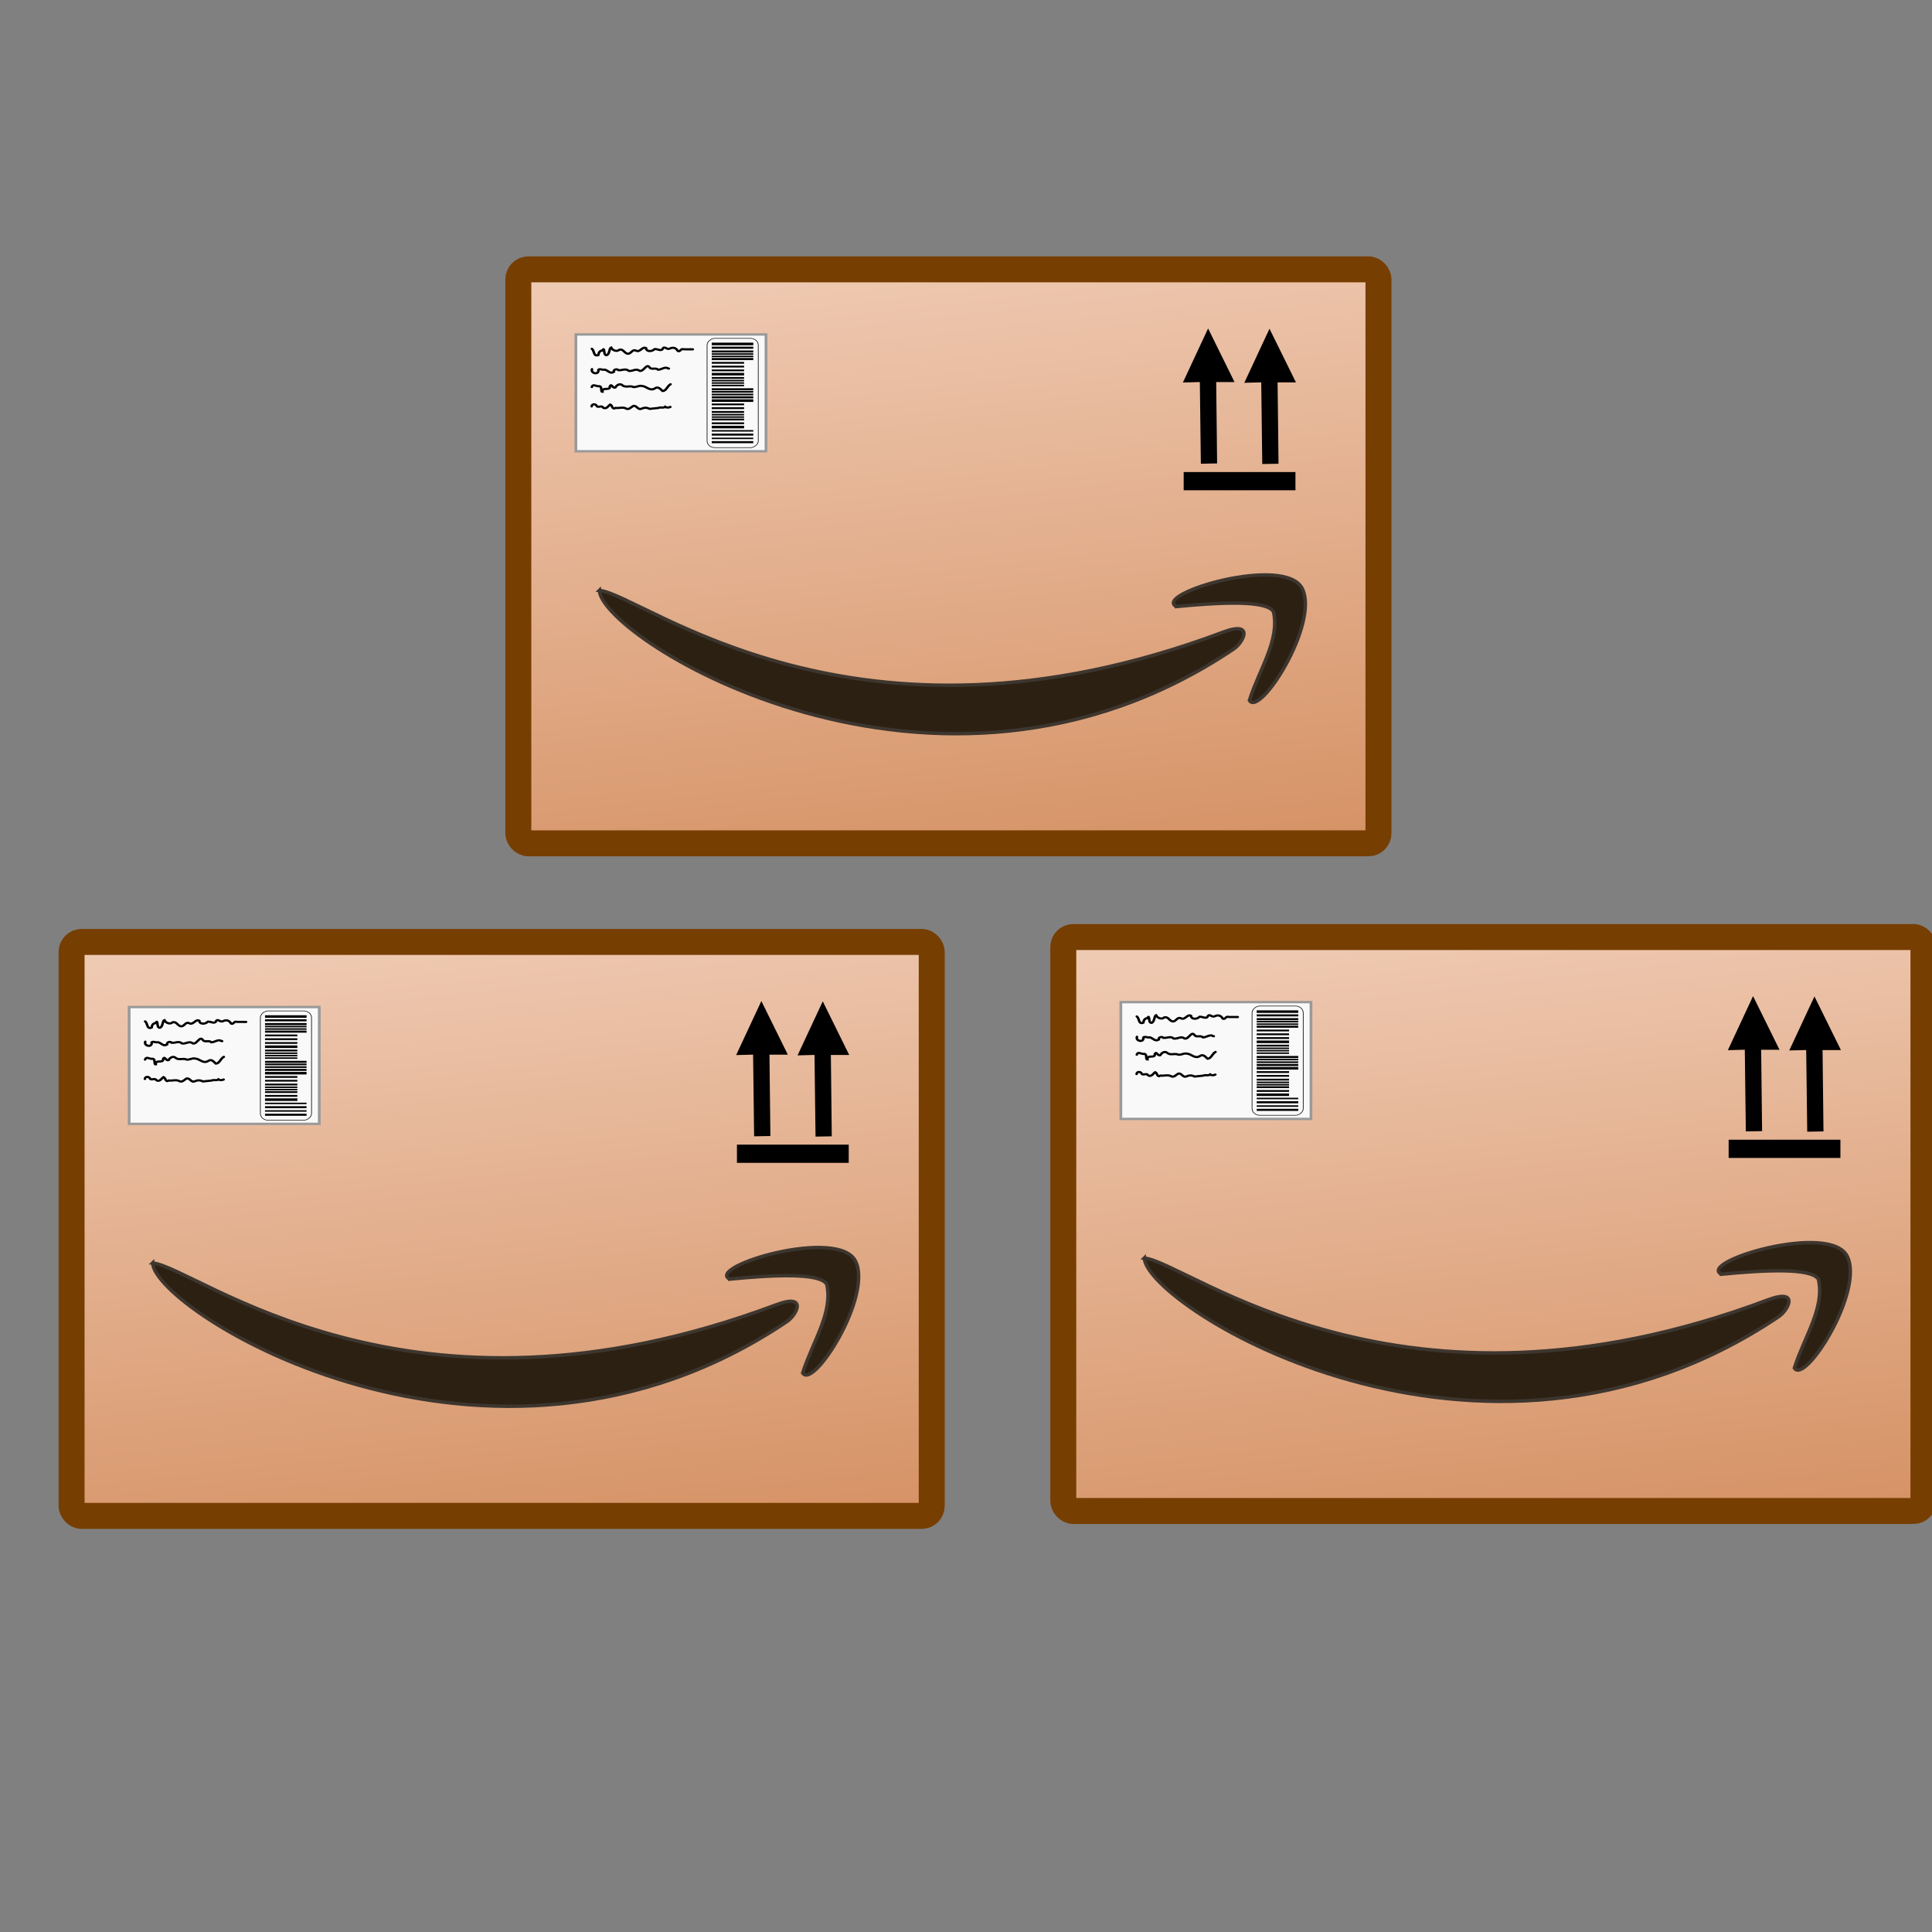 <?xml version="1.0" encoding="UTF-8" standalone="no"?>
<!-- Created with Inkscape (http://www.inkscape.org/) -->

<svg
   xmlns:dc="http://purl.org/dc/elements/1.1/"
   xmlns:cc="http://creativecommons.org/ns#"
   xmlns:rdf="http://www.w3.org/1999/02/22-rdf-syntax-ns#"
   xmlns:svg="http://www.w3.org/2000/svg"
   xmlns="http://www.w3.org/2000/svg"
   xmlns:xlink="http://www.w3.org/1999/xlink"
   xmlns:sodipodi="http://sodipodi.sourceforge.net/DTD/sodipodi-0.dtd"
   xmlns:inkscape="http://www.inkscape.org/namespaces/inkscape"
   width="128"
   height="128"
   viewBox="0 0 33.867 33.867"
   version="1.1"
   id="svg8"
   inkscape:version="0.92.2 (5c3e80d, 2017-08-06)"
   sodipodi:docname="brazil-packages.svg">
  <rect x="0" y="0" width="33.867" height="33.867" fill="#808080" stroke="none"/>
  <defs
     id="defs2">
    <linearGradient
       inkscape:collect="always"
       xlink:href="#linearGradient4553"
       id="linearGradient1302"
       x1="63.815"
       y1="200.822"
       x2="48.07"
       y2="107.539"
       gradientUnits="userSpaceOnUse"
       gradientTransform="matrix(0.559,0,0,0.373,-14.396,220.142)" />
    <linearGradient
       inkscape:collect="always"
       id="linearGradient4553">
      <stop
         style="stop-color:#d18857;stop-opacity:1"
         offset="0"
         id="stop4549" />
      <stop
         style="stop-color:#f6d9c8;stop-opacity:1"
         offset="1"
         id="stop4551" />
    </linearGradient>
    <linearGradient
       inkscape:collect="always"
       xlink:href="#linearGradient4553"
       id="linearGradient4805"
       gradientUnits="userSpaceOnUse"
       gradientTransform="matrix(0.559,0,0,0.373,-14.396,220.142)"
       x1="63.815"
       y1="200.822"
       x2="48.07"
       y2="107.539" />
    <linearGradient
       inkscape:collect="always"
       xlink:href="#linearGradient4553"
       id="linearGradient4903"
       gradientUnits="userSpaceOnUse"
       gradientTransform="matrix(0.559,0,0,0.373,-14.396,220.142)"
       x1="63.815"
       y1="200.822"
       x2="48.07"
       y2="107.539" />
  </defs>
  <sodipodi:namedview
     id="base"
     pagecolor="#ffffff"
     bordercolor="#666666"
     borderopacity="1.0"
     inkscape:pageopacity="0.0"
     inkscape:pageshadow="2"
     inkscape:zoom="3.0745098"
     inkscape:cx="27.435753"
     inkscape:cy="55.922159"
     inkscape:document-units="mm"
     inkscape:current-layer="layer1"
     showgrid="false"
     units="px"
     inkscape:window-width="1368"
     inkscape:window-height="768"
     inkscape:window-x="158"
     inkscape:window-y="83"
     inkscape:window-maximized="0" />
  <g
     inkscape:label="Layer 1"
     inkscape:groupmode="layer"
     id="layer1"
     transform="translate(0,-263.133)">
    <g
       id="g4707"
       transform="matrix(0.459,0,0,0.459,18.362,156.789)">
      <rect
         ry="0.383"
         y="267.472"
         x="0.603"
         height="21.92"
         width="32.85"
         id="rect1294"
         style="opacity:1;fill:url(#linearGradient1302);fill-opacity:1;fill-rule:nonzero;stroke:#763e01;stroke-width:0.992;stroke-linecap:round;stroke-miterlimit:4;stroke-dasharray:none;stroke-opacity:1" />
      <g
         id="g1308"
         transform="matrix(0.525,0,0,0.525,-38.226,160.834)">
        <path
           sodipodi:nodetypes="cscc"
           inkscape:connector-curvature="0"
           id="path1304"
           d="m 79.854,226.474 c 3.226,0.314 18.508,13.122 45.372,3.038 2.311,-0.868 1.501,0.775 0.713,1.266 -21.631,14.484 -45.947,-0.826 -46.085,-4.304 z"
           style="fill:#2c2012;fill-opacity:1;fill-rule:evenodd;stroke:#3d362f;stroke-width:0.25;stroke-linecap:butt;stroke-linejoin:miter;stroke-miterlimit:4;stroke-dasharray:none;stroke-opacity:1" />
        <path
           sodipodi:nodetypes="czccc"
           inkscape:connector-curvature="0"
           id="path1306"
           d="m 121.837,227.648 c -1.796,-0.894 7.936,-3.828 9.16,-1.286 1.224,2.542 -3.092,9.348 -3.855,8.112 0.715,-2.262 2.229,-4.393 1.75,-6.452 -0.489,-0.861 -3.948,-0.672 -7.055,-0.374 z"
           style="fill:#2c2012;fill-opacity:1;fill-rule:evenodd;stroke:#3d362f;stroke-width:0.25;stroke-linecap:round;stroke-linejoin:miter;stroke-miterlimit:4;stroke-dasharray:none;stroke-opacity:1" />
      </g>
      <g
         id="g1318"
         transform="matrix(0.662,0,0,0.662,-45.596,179.891)">
        <path
           sodipodi:nodetypes="cccccccc"
           inkscape:connector-curvature="0"
           id="path1312"
           d="m 108.337,138.687 0.898,-0.024 0.059,4.713 0.673,-0.012 -0.053,-4.695 h 0.98 l -1.31,-2.656 z"
           style="fill:#000000;fill-opacity:1;fill-rule:evenodd;stroke:#000000;stroke-width:0.265px;stroke-linecap:butt;stroke-linejoin:miter;stroke-opacity:1" />
        <path
           style="fill:#000000;fill-opacity:1;fill-rule:evenodd;stroke:#000000;stroke-width:0.265px;stroke-linecap:butt;stroke-linejoin:miter;stroke-opacity:1"
           d="m 111.879,138.704 0.898,-0.024 0.059,4.713 0.673,-0.012 -0.053,-4.695 h 0.98 l -1.31,-2.656 z"
           id="path1314"
           inkscape:connector-curvature="0"
           sodipodi:nodetypes="cccccccc" />
        <rect
           rx="0"
           ry="0"
           y="143.991"
           x="108.172"
           height="1.051"
           width="6.448"
           id="rect1316"
           style="opacity:1;fill:#000000;fill-opacity:1;fill-rule:nonzero;stroke:none;stroke-width:0.248;stroke-miterlimit:4;stroke-dasharray:none;stroke-opacity:1" />
      </g>
      <g
         style="opacity:1"
         transform="matrix(0,-0.315,0.363,0,-70.097,294.521)"
         id="g1396">
        <rect
           y="200.822"
           x="63.815"
           height="20.003"
           width="14.162"
           id="rect1320"
           style="opacity:1;fill:#f9f9f9;fill-opacity:1;fill-rule:nonzero;stroke:#999999;stroke-width:0.289;stroke-miterlimit:4;stroke-dasharray:none;stroke-opacity:1" />
        <path
           inkscape:connector-curvature="0"
           id="path1322"
           d="m 76.239,202.499 c -0.202,0.288 -1.006,0.158 -0.755,0.687 0.269,0.042 0.51,0.116 0.545,0.411 0.572,0.32 -0.563,0.066 -0.569,0.44 0.089,0.358 0.859,0.276 0.927,0.494 -0.368,0.152 -0.532,0.625 -0.269,0.85 0.151,0.472 -0.477,0.53 -0.481,0.948 0.038,0.35 0.624,0.433 0.351,0.869 -0.171,0.408 0.563,0.611 0.335,1.004 -0.494,0.03 -0.423,0.672 -0.12,0.901 0.054,0.3 -0.369,0.742 0.123,0.894 0.235,0.194 -0.24,0.418 -0.057,0.715 0.209,0.359 0.055,0.668 -0.297,0.836 -0.15,0.284 0.36,0.296 0.203,0.629 -0.006,0.315 -0.001,0.631 -0.003,0.947"
           style="fill:none;fill-rule:evenodd;stroke:#000000;stroke-width:0.265px;stroke-linecap:round;stroke-linejoin:miter;stroke-opacity:1" />
        <path
           inkscape:connector-curvature="0"
           id="path1324"
           d="m 73.775,202.519 c -0.543,-0.18 -0.745,0.775 -0.087,0.667 0.176,0.128 -0.045,0.45 0.021,0.688 -0.1,0.336 -0.551,0.552 -0.276,0.94 0.286,-0.088 0.424,0.357 0.211,0.478 -0.051,0.409 0.266,0.751 -0.09,1.103 -0.064,0.402 0.359,0.763 0.01,1.128 -0.121,0.452 0.939,0.706 0.433,1.045 -0.357,0.177 0.01,0.658 -0.298,0.9 0.005,0.362 0.424,0.731 0.152,1.077 l -0.01,0.027 0.002,0.031"
           style="fill:none;fill-rule:evenodd;stroke:#000000;stroke-width:0.265px;stroke-linecap:round;stroke-linejoin:miter;stroke-opacity:1" />
        <path
           inkscape:connector-curvature="0"
           id="path1326"
           d="m 71.939,210.783 c -0.205,-0.346 -0.796,-0.439 -0.827,-0.835 0.227,-0.233 0.63,-0.461 0.309,-0.835 -0.338,-0.526 0.265,-0.842 0.31,-1.334 0.109,-0.367 -0.291,-0.733 -0.059,-1.072 0.048,-0.319 -0.11,-0.7 0.115,-0.963 0.361,-0.318 -0.04,-0.685 -0.238,-0.767 -0.157,-0.303 0.551,-0.382 0.132,-0.584 -0.589,0.084 -0.008,-0.839 -0.66,-0.772 -0.028,-0.253 0.778,0.057 0.673,-0.439 0.021,-0.242 0.305,-0.585 -0.089,-0.684"
           style="fill:none;fill-rule:evenodd;stroke:#000000;stroke-width:0.265px;stroke-linecap:round;stroke-linejoin:miter;stroke-opacity:1" />
        <path
           inkscape:connector-curvature="0"
           id="path1328"
           d="m 69.256,202.479 c 0.363,0.023 0.308,0.491 -7.7e-5,0.559 -0.156,0.203 0.156,0.524 -0.165,0.66 -0.218,0.352 0.25,0.544 0.397,0.738 -0.094,0.241 -0.691,0.186 -0.415,0.562 -0.062,0.358 0.123,0.721 -0.047,1.051 -0.254,0.348 0.131,0.559 0.283,0.815 0.102,0.366 -0.537,0.466 -0.331,0.875 0.156,0.292 0.14,0.571 -0.022,0.853 0.033,0.3 0.066,0.614 0.11,0.92 0.144,0.196 -0.063,0.491 0.144,0.705 -0.145,0.144 -0.108,0.382 -0.021,0.546"
           style="fill:none;fill-rule:evenodd;stroke:#000000;stroke-width:0.265px;stroke-linecap:round;stroke-linejoin:miter;stroke-opacity:1" />
        <g
           transform="translate(0.033,-1.938)"
           id="g1394">
          <path
             style="fill:none;fill-rule:evenodd;stroke:#000000;stroke-width:0.246px;stroke-linecap:butt;stroke-linejoin:miter;stroke-opacity:1"
             d="m 64.886,217.055 c 0,4.37 0,4.37 0,4.37"
             id="path1330"
             inkscape:connector-curvature="0" />
          <path
             inkscape:connector-curvature="0"
             id="path1332"
             d="m 65.344,217.055 c 0,4.37 0,4.37 0,4.37"
             style="fill:none;fill-rule:evenodd;stroke:#000000;stroke-width:0.18;stroke-linecap:butt;stroke-linejoin:miter;stroke-miterlimit:4;stroke-dasharray:none;stroke-opacity:1" />
          <path
             style="fill:none;fill-rule:evenodd;stroke:#000000;stroke-width:0.246px;stroke-linecap:butt;stroke-linejoin:miter;stroke-opacity:1"
             d="m 65.802,217.055 c 0,4.37 0,4.37 0,4.37"
             id="path1334"
             inkscape:connector-curvature="0" />
          <path
             inkscape:connector-curvature="0"
             id="path1336"
             d="m 66.26,217.055 c 0,4.37 0,4.37 0,4.37"
             style="fill:none;fill-rule:evenodd;stroke:#000000;stroke-width:0.18;stroke-linecap:butt;stroke-linejoin:miter;stroke-miterlimit:4;stroke-dasharray:none;stroke-opacity:1" />
          <path
             inkscape:connector-curvature="0"
             id="path1338"
             d="m 66.718,217.055 c 0,3.402 0,3.402 0,3.402"
             style="fill:none;fill-rule:evenodd;stroke:#000000;stroke-width:0.31;stroke-linecap:butt;stroke-linejoin:miter;stroke-miterlimit:4;stroke-dasharray:none;stroke-opacity:1" />
          <path
             style="fill:none;fill-rule:evenodd;stroke:#000000;stroke-width:0.217px;stroke-linecap:butt;stroke-linejoin:miter;stroke-opacity:1"
             d="m 67.176,217.055 c 0,3.402 0,3.402 0,3.402"
             id="path1340"
             inkscape:connector-curvature="0" />
          <path
             inkscape:connector-curvature="0"
             id="path1342"
             d="m 67.634,217.055 c 0,3.402 0,3.402 0,3.402"
             style="fill:none;fill-rule:evenodd;stroke:#000000;stroke-width:0.217px;stroke-linecap:butt;stroke-linejoin:miter;stroke-opacity:1" />
          <path
             style="fill:none;fill-rule:evenodd;stroke:#000000;stroke-width:0.18;stroke-linecap:butt;stroke-linejoin:miter;stroke-miterlimit:4;stroke-dasharray:none;stroke-opacity:1"
             d="m 68.218,217.055 c 0,3.402 0,3.402 0,3.402"
             id="path1344"
             inkscape:connector-curvature="0" />
          <path
             style="fill:none;fill-rule:evenodd;stroke:#000000;stroke-width:0.217px;stroke-linecap:butt;stroke-linejoin:miter;stroke-opacity:1"
             d="m 68.55,217.055 c 0,3.402 0,3.402 0,3.402"
             id="path1346"
             inkscape:connector-curvature="0" />
          <path
             inkscape:connector-curvature="0"
             id="path1348"
             d="m 69.008,217.055 c 0,3.402 0,3.402 0,3.402"
             style="fill:none;fill-rule:evenodd;stroke:#000000;stroke-width:0.217px;stroke-linecap:butt;stroke-linejoin:miter;stroke-opacity:1" />
          <path
             style="fill:none;fill-rule:evenodd;stroke:#000000;stroke-width:0.217px;stroke-linecap:butt;stroke-linejoin:miter;stroke-opacity:1"
             d="m 69.466,217.055 c 0,3.402 0,3.402 0,3.402"
             id="path1350"
             inkscape:connector-curvature="0" />
          <path
             inkscape:connector-curvature="0"
             id="path1352"
             d="m 69.924,217.055 c 0,4.37 0,4.37 0,4.37"
             style="fill:none;fill-rule:evenodd;stroke:#000000;stroke-width:0.31;stroke-linecap:butt;stroke-linejoin:miter;stroke-miterlimit:4;stroke-dasharray:none;stroke-opacity:1" />
          <path
             inkscape:connector-curvature="0"
             id="path1354"
             d="m 70.323,217.055 c 0,4.37 0,4.37 0,4.37"
             style="fill:none;fill-rule:evenodd;stroke:#000000;stroke-width:0.246px;stroke-linecap:butt;stroke-linejoin:miter;stroke-opacity:1" />
          <path
             style="fill:none;fill-rule:evenodd;stroke:#000000;stroke-width:0.2;stroke-linecap:butt;stroke-linejoin:miter;stroke-miterlimit:4;stroke-dasharray:none;stroke-opacity:1"
             d="m 70.99,217.055 c 0,4.37 0,4.37 0,4.37"
             id="path1356"
             inkscape:connector-curvature="0" />
          <path
             inkscape:connector-curvature="0"
             id="path1358"
             d="m 71.298,217.055 c 0,4.37 0,4.37 0,4.37"
             style="fill:none;fill-rule:evenodd;stroke:#000000;stroke-width:0.246px;stroke-linecap:butt;stroke-linejoin:miter;stroke-opacity:1" />
          <path
             style="fill:none;fill-rule:evenodd;stroke:#000000;stroke-width:0.18;stroke-linecap:butt;stroke-linejoin:miter;stroke-miterlimit:4;stroke-dasharray:none;stroke-opacity:1"
             d="m 71.756,217.055 c 0,3.402 0,3.402 0,3.402"
             id="path1360"
             inkscape:connector-curvature="0" />
          <path
             style="fill:none;fill-rule:evenodd;stroke:#000000;stroke-width:0.18;stroke-linecap:butt;stroke-linejoin:miter;stroke-miterlimit:4;stroke-dasharray:none;stroke-opacity:1"
             d="m 72.348,217.055 c 0,3.402 0,3.402 0,3.402"
             id="path1362"
             inkscape:connector-curvature="0" />
          <path
             inkscape:connector-curvature="0"
             id="path1364"
             d="m 72.672,217.055 c 0,3.402 0,3.402 0,3.402"
             style="fill:none;fill-rule:evenodd;stroke:#000000;stroke-width:0.217px;stroke-linecap:butt;stroke-linejoin:miter;stroke-opacity:1" />
          <path
             style="fill:none;fill-rule:evenodd;stroke:#000000;stroke-width:0.31;stroke-linecap:butt;stroke-linejoin:miter;stroke-miterlimit:4;stroke-dasharray:none;stroke-opacity:1"
             d="m 73.13,217.055 c 0,3.402 0,3.402 0,3.402"
             id="path1366"
             inkscape:connector-curvature="0" />
          <path
             inkscape:connector-curvature="0"
             id="path1368"
             d="m 73.588,217.055 c 0,3.402 0,3.402 0,3.402"
             style="fill:none;fill-rule:evenodd;stroke:#000000;stroke-width:0.217px;stroke-linecap:butt;stroke-linejoin:miter;stroke-opacity:1" />
          <path
             inkscape:connector-curvature="0"
             id="path1370"
             d="m 74.046,217.055 c 0,3.402 0,3.402 0,3.402"
             style="fill:none;fill-rule:evenodd;stroke:#000000;stroke-width:0.217px;stroke-linecap:butt;stroke-linejoin:miter;stroke-opacity:1" />
          <path
             style="fill:none;fill-rule:evenodd;stroke:#000000;stroke-width:0.217px;stroke-linecap:butt;stroke-linejoin:miter;stroke-opacity:1"
             d="m 74.504,217.055 c 0,3.402 0,3.402 0,3.402"
             id="path1372"
             inkscape:connector-curvature="0" />
          <path
             inkscape:connector-curvature="0"
             id="path1374"
             d="m 74.962,217.055 c 0,4.37 0,4.37 0,4.37"
             style="fill:none;fill-rule:evenodd;stroke:#000000;stroke-width:0.246px;stroke-linecap:butt;stroke-linejoin:miter;stroke-opacity:1" />
          <path
             style="fill:none;fill-rule:evenodd;stroke:#000000;stroke-width:0.18;stroke-linecap:butt;stroke-linejoin:miter;stroke-miterlimit:4;stroke-dasharray:none;stroke-opacity:1"
             d="m 75.574,217.055 c 0,4.37 0,4.37 0,4.37"
             id="path1376"
             inkscape:connector-curvature="0" />
          <path
             inkscape:connector-curvature="0"
             id="path1378"
             d="m 75.878,217.055 c 0,4.37 0,4.37 0,4.37"
             style="fill:none;fill-rule:evenodd;stroke:#000000;stroke-width:0.246px;stroke-linecap:butt;stroke-linejoin:miter;stroke-opacity:1" />
          <path
             style="fill:none;fill-rule:evenodd;stroke:#000000;stroke-width:0.246px;stroke-linecap:butt;stroke-linejoin:miter;stroke-opacity:1"
             d="m 76.336,217.055 c 0,4.37 0,4.37 0,4.37"
             id="path1380"
             inkscape:connector-curvature="0" />
          <path
             inkscape:connector-curvature="0"
             id="path1382"
             d="m 76.794,217.055 c 0,4.37 0,4.37 0,4.37"
             style="fill:none;fill-rule:evenodd;stroke:#000000;stroke-width:0.31;stroke-linecap:butt;stroke-linejoin:miter;stroke-miterlimit:4;stroke-dasharray:none;stroke-opacity:1" />
          <rect
             style="opacity:1;fill:none;fill-opacity:1;fill-rule:nonzero;stroke:#1a1a1a;stroke-width:0.076;stroke-linecap:round;stroke-miterlimit:4;stroke-dasharray:none;stroke-opacity:1"
             id="rect1384"
             width="13.253"
             height="5.386"
             x="64.22"
             y="216.564"
             ry="0.822" />
          <path
             inkscape:connector-curvature="0"
             id="path1386"
             d="m 67.929,217.055 c 0,3.402 0,3.402 0,3.402"
             style="fill:none;fill-rule:evenodd;stroke:#000000;stroke-width:0.18;stroke-linecap:butt;stroke-linejoin:miter;stroke-miterlimit:4;stroke-dasharray:none;stroke-opacity:1" />
          <path
             inkscape:connector-curvature="0"
             id="path1388"
             d="m 72.055,217.055 c 0,3.402 0,3.402 0,3.402"
             style="fill:none;fill-rule:evenodd;stroke:#000000;stroke-width:0.18;stroke-linecap:butt;stroke-linejoin:miter;stroke-miterlimit:4;stroke-dasharray:none;stroke-opacity:1" />
          <path
             inkscape:connector-curvature="0"
             id="path1390"
             d="m 70.664,217.055 c 0,4.37 0,4.37 0,4.37"
             style="fill:none;fill-rule:evenodd;stroke:#000000;stroke-width:0.2;stroke-linecap:butt;stroke-linejoin:miter;stroke-miterlimit:4;stroke-dasharray:none;stroke-opacity:1" />
          <path
             inkscape:connector-curvature="0"
             id="path1392"
             d="m 75.278,217.055 c 0,4.37 0,4.37 0,4.37"
             style="fill:none;fill-rule:evenodd;stroke:#000000;stroke-width:0.18;stroke-linecap:butt;stroke-linejoin:miter;stroke-miterlimit:4;stroke-dasharray:none;stroke-opacity:1" />
        </g>
      </g>
    </g>
    <g
       transform="matrix(0.459,0,0,0.459,8.809,145.085)"
       id="g4803">
      <rect
         style="opacity:1;fill:url(#linearGradient4805);fill-opacity:1;fill-rule:nonzero;stroke:#763e01;stroke-width:0.992;stroke-linecap:round;stroke-miterlimit:4;stroke-dasharray:none;stroke-opacity:1"
         id="rect4709"
         width="32.85"
         height="21.92"
         x="0.603"
         y="267.472"
         ry="0.383" />
      <g
         transform="matrix(0.525,0,0,0.525,-38.226,160.834)"
         id="g4715">
        <path
           style="fill:#2c2012;fill-opacity:1;fill-rule:evenodd;stroke:#3d362f;stroke-width:0.25;stroke-linecap:butt;stroke-linejoin:miter;stroke-miterlimit:4;stroke-dasharray:none;stroke-opacity:1"
           d="m 79.854,226.474 c 3.226,0.314 18.508,13.122 45.372,3.038 2.311,-0.868 1.501,0.775 0.713,1.266 -21.631,14.484 -45.947,-0.826 -46.085,-4.304 z"
           id="path4711"
           inkscape:connector-curvature="0"
           sodipodi:nodetypes="cscc" />
        <path
           style="fill:#2c2012;fill-opacity:1;fill-rule:evenodd;stroke:#3d362f;stroke-width:0.25;stroke-linecap:round;stroke-linejoin:miter;stroke-miterlimit:4;stroke-dasharray:none;stroke-opacity:1"
           d="m 121.837,227.648 c -1.796,-0.894 7.936,-3.828 9.16,-1.286 1.224,2.542 -3.092,9.348 -3.855,8.112 0.715,-2.262 2.229,-4.393 1.75,-6.452 -0.489,-0.861 -3.948,-0.672 -7.055,-0.374 z"
           id="path4713"
           inkscape:connector-curvature="0"
           sodipodi:nodetypes="czccc" />
      </g>
      <g
         transform="matrix(0.662,0,0,0.662,-45.596,179.891)"
         id="g4723">
        <path
           style="fill:#000000;fill-opacity:1;fill-rule:evenodd;stroke:#000000;stroke-width:0.265px;stroke-linecap:butt;stroke-linejoin:miter;stroke-opacity:1"
           d="m 108.337,138.687 0.898,-0.024 0.059,4.713 0.673,-0.012 -0.053,-4.695 h 0.98 l -1.31,-2.656 z"
           id="path4717"
           inkscape:connector-curvature="0"
           sodipodi:nodetypes="cccccccc" />
        <path
           sodipodi:nodetypes="cccccccc"
           inkscape:connector-curvature="0"
           id="path4719"
           d="m 111.879,138.704 0.898,-0.024 0.059,4.713 0.673,-0.012 -0.053,-4.695 h 0.98 l -1.31,-2.656 z"
           style="fill:#000000;fill-opacity:1;fill-rule:evenodd;stroke:#000000;stroke-width:0.265px;stroke-linecap:butt;stroke-linejoin:miter;stroke-opacity:1" />
        <rect
           style="opacity:1;fill:#000000;fill-opacity:1;fill-rule:nonzero;stroke:none;stroke-width:0.248;stroke-miterlimit:4;stroke-dasharray:none;stroke-opacity:1"
           id="rect4721"
           width="6.448"
           height="1.051"
           x="108.172"
           y="143.991"
           ry="0"
           rx="0" />
      </g>
      <g
         id="g4801"
         transform="matrix(0,-0.315,0.363,0,-70.097,294.521)"
         style="opacity:1">
        <rect
           style="opacity:1;fill:#f9f9f9;fill-opacity:1;fill-rule:nonzero;stroke:#999999;stroke-width:0.289;stroke-miterlimit:4;stroke-dasharray:none;stroke-opacity:1"
           id="rect4725"
           width="14.162"
           height="20.003"
           x="63.815"
           y="200.822" />
        <path
           style="fill:none;fill-rule:evenodd;stroke:#000000;stroke-width:0.265px;stroke-linecap:round;stroke-linejoin:miter;stroke-opacity:1"
           d="m 76.239,202.499 c -0.202,0.288 -1.006,0.158 -0.755,0.687 0.269,0.042 0.51,0.116 0.545,0.411 0.572,0.32 -0.563,0.066 -0.569,0.44 0.089,0.358 0.859,0.276 0.927,0.494 -0.368,0.152 -0.532,0.625 -0.269,0.85 0.151,0.472 -0.477,0.53 -0.481,0.948 0.038,0.35 0.624,0.433 0.351,0.869 -0.171,0.408 0.563,0.611 0.335,1.004 -0.494,0.03 -0.423,0.672 -0.12,0.901 0.054,0.3 -0.369,0.742 0.123,0.894 0.235,0.194 -0.24,0.418 -0.057,0.715 0.209,0.359 0.055,0.668 -0.297,0.836 -0.15,0.284 0.36,0.296 0.203,0.629 -0.006,0.315 -0.001,0.631 -0.003,0.947"
           id="path4727"
           inkscape:connector-curvature="0" />
        <path
           style="fill:none;fill-rule:evenodd;stroke:#000000;stroke-width:0.265px;stroke-linecap:round;stroke-linejoin:miter;stroke-opacity:1"
           d="m 73.775,202.519 c -0.543,-0.18 -0.745,0.775 -0.087,0.667 0.176,0.128 -0.045,0.45 0.021,0.688 -0.1,0.336 -0.551,0.552 -0.276,0.94 0.286,-0.088 0.424,0.357 0.211,0.478 -0.051,0.409 0.266,0.751 -0.09,1.103 -0.064,0.402 0.359,0.763 0.01,1.128 -0.121,0.452 0.939,0.706 0.433,1.045 -0.357,0.177 0.01,0.658 -0.298,0.9 0.005,0.362 0.424,0.731 0.152,1.077 l -0.01,0.027 0.002,0.031"
           id="path4729"
           inkscape:connector-curvature="0" />
        <path
           style="fill:none;fill-rule:evenodd;stroke:#000000;stroke-width:0.265px;stroke-linecap:round;stroke-linejoin:miter;stroke-opacity:1"
           d="m 71.939,210.783 c -0.205,-0.346 -0.796,-0.439 -0.827,-0.835 0.227,-0.233 0.63,-0.461 0.309,-0.835 -0.338,-0.526 0.265,-0.842 0.31,-1.334 0.109,-0.367 -0.291,-0.733 -0.059,-1.072 0.048,-0.319 -0.11,-0.7 0.115,-0.963 0.361,-0.318 -0.04,-0.685 -0.238,-0.767 -0.157,-0.303 0.551,-0.382 0.132,-0.584 -0.589,0.084 -0.008,-0.839 -0.66,-0.772 -0.028,-0.253 0.778,0.057 0.673,-0.439 0.021,-0.242 0.305,-0.585 -0.089,-0.684"
           id="path4731"
           inkscape:connector-curvature="0" />
        <path
           style="fill:none;fill-rule:evenodd;stroke:#000000;stroke-width:0.265px;stroke-linecap:round;stroke-linejoin:miter;stroke-opacity:1"
           d="m 69.256,202.479 c 0.363,0.023 0.308,0.491 -7.7e-5,0.559 -0.156,0.203 0.156,0.524 -0.165,0.66 -0.218,0.352 0.25,0.544 0.397,0.738 -0.094,0.241 -0.691,0.186 -0.415,0.562 -0.062,0.358 0.123,0.721 -0.047,1.051 -0.254,0.348 0.131,0.559 0.283,0.815 0.102,0.366 -0.537,0.466 -0.331,0.875 0.156,0.292 0.14,0.571 -0.022,0.853 0.033,0.3 0.066,0.614 0.11,0.92 0.144,0.196 -0.063,0.491 0.144,0.705 -0.145,0.144 -0.108,0.382 -0.021,0.546"
           id="path4733"
           inkscape:connector-curvature="0" />
        <g
           id="g4799"
           transform="translate(0.033,-1.938)">
          <path
             inkscape:connector-curvature="0"
             id="path4735"
             d="m 64.886,217.055 c 0,4.37 0,4.37 0,4.37"
             style="fill:none;fill-rule:evenodd;stroke:#000000;stroke-width:0.246px;stroke-linecap:butt;stroke-linejoin:miter;stroke-opacity:1" />
          <path
             style="fill:none;fill-rule:evenodd;stroke:#000000;stroke-width:0.18;stroke-linecap:butt;stroke-linejoin:miter;stroke-miterlimit:4;stroke-dasharray:none;stroke-opacity:1"
             d="m 65.344,217.055 c 0,4.37 0,4.37 0,4.37"
             id="path4737"
             inkscape:connector-curvature="0" />
          <path
             inkscape:connector-curvature="0"
             id="path4739"
             d="m 65.802,217.055 c 0,4.37 0,4.37 0,4.37"
             style="fill:none;fill-rule:evenodd;stroke:#000000;stroke-width:0.246px;stroke-linecap:butt;stroke-linejoin:miter;stroke-opacity:1" />
          <path
             style="fill:none;fill-rule:evenodd;stroke:#000000;stroke-width:0.18;stroke-linecap:butt;stroke-linejoin:miter;stroke-miterlimit:4;stroke-dasharray:none;stroke-opacity:1"
             d="m 66.26,217.055 c 0,4.37 0,4.37 0,4.37"
             id="path4741"
             inkscape:connector-curvature="0" />
          <path
             style="fill:none;fill-rule:evenodd;stroke:#000000;stroke-width:0.31;stroke-linecap:butt;stroke-linejoin:miter;stroke-miterlimit:4;stroke-dasharray:none;stroke-opacity:1"
             d="m 66.718,217.055 c 0,3.402 0,3.402 0,3.402"
             id="path4743"
             inkscape:connector-curvature="0" />
          <path
             inkscape:connector-curvature="0"
             id="path4745"
             d="m 67.176,217.055 c 0,3.402 0,3.402 0,3.402"
             style="fill:none;fill-rule:evenodd;stroke:#000000;stroke-width:0.217px;stroke-linecap:butt;stroke-linejoin:miter;stroke-opacity:1" />
          <path
             style="fill:none;fill-rule:evenodd;stroke:#000000;stroke-width:0.217px;stroke-linecap:butt;stroke-linejoin:miter;stroke-opacity:1"
             d="m 67.634,217.055 c 0,3.402 0,3.402 0,3.402"
             id="path4747"
             inkscape:connector-curvature="0" />
          <path
             inkscape:connector-curvature="0"
             id="path4749"
             d="m 68.218,217.055 c 0,3.402 0,3.402 0,3.402"
             style="fill:none;fill-rule:evenodd;stroke:#000000;stroke-width:0.18;stroke-linecap:butt;stroke-linejoin:miter;stroke-miterlimit:4;stroke-dasharray:none;stroke-opacity:1" />
          <path
             inkscape:connector-curvature="0"
             id="path4751"
             d="m 68.55,217.055 c 0,3.402 0,3.402 0,3.402"
             style="fill:none;fill-rule:evenodd;stroke:#000000;stroke-width:0.217px;stroke-linecap:butt;stroke-linejoin:miter;stroke-opacity:1" />
          <path
             style="fill:none;fill-rule:evenodd;stroke:#000000;stroke-width:0.217px;stroke-linecap:butt;stroke-linejoin:miter;stroke-opacity:1"
             d="m 69.008,217.055 c 0,3.402 0,3.402 0,3.402"
             id="path4753"
             inkscape:connector-curvature="0" />
          <path
             inkscape:connector-curvature="0"
             id="path4755"
             d="m 69.466,217.055 c 0,3.402 0,3.402 0,3.402"
             style="fill:none;fill-rule:evenodd;stroke:#000000;stroke-width:0.217px;stroke-linecap:butt;stroke-linejoin:miter;stroke-opacity:1" />
          <path
             style="fill:none;fill-rule:evenodd;stroke:#000000;stroke-width:0.31;stroke-linecap:butt;stroke-linejoin:miter;stroke-miterlimit:4;stroke-dasharray:none;stroke-opacity:1"
             d="m 69.924,217.055 c 0,4.37 0,4.37 0,4.37"
             id="path4757"
             inkscape:connector-curvature="0" />
          <path
             style="fill:none;fill-rule:evenodd;stroke:#000000;stroke-width:0.246px;stroke-linecap:butt;stroke-linejoin:miter;stroke-opacity:1"
             d="m 70.323,217.055 c 0,4.37 0,4.37 0,4.37"
             id="path4759"
             inkscape:connector-curvature="0" />
          <path
             inkscape:connector-curvature="0"
             id="path4761"
             d="m 70.99,217.055 c 0,4.37 0,4.37 0,4.37"
             style="fill:none;fill-rule:evenodd;stroke:#000000;stroke-width:0.2;stroke-linecap:butt;stroke-linejoin:miter;stroke-miterlimit:4;stroke-dasharray:none;stroke-opacity:1" />
          <path
             style="fill:none;fill-rule:evenodd;stroke:#000000;stroke-width:0.246px;stroke-linecap:butt;stroke-linejoin:miter;stroke-opacity:1"
             d="m 71.298,217.055 c 0,4.37 0,4.37 0,4.37"
             id="path4763"
             inkscape:connector-curvature="0" />
          <path
             inkscape:connector-curvature="0"
             id="path4765"
             d="m 71.756,217.055 c 0,3.402 0,3.402 0,3.402"
             style="fill:none;fill-rule:evenodd;stroke:#000000;stroke-width:0.18;stroke-linecap:butt;stroke-linejoin:miter;stroke-miterlimit:4;stroke-dasharray:none;stroke-opacity:1" />
          <path
             inkscape:connector-curvature="0"
             id="path4767"
             d="m 72.348,217.055 c 0,3.402 0,3.402 0,3.402"
             style="fill:none;fill-rule:evenodd;stroke:#000000;stroke-width:0.18;stroke-linecap:butt;stroke-linejoin:miter;stroke-miterlimit:4;stroke-dasharray:none;stroke-opacity:1" />
          <path
             style="fill:none;fill-rule:evenodd;stroke:#000000;stroke-width:0.217px;stroke-linecap:butt;stroke-linejoin:miter;stroke-opacity:1"
             d="m 72.672,217.055 c 0,3.402 0,3.402 0,3.402"
             id="path4769"
             inkscape:connector-curvature="0" />
          <path
             inkscape:connector-curvature="0"
             id="path4771"
             d="m 73.13,217.055 c 0,3.402 0,3.402 0,3.402"
             style="fill:none;fill-rule:evenodd;stroke:#000000;stroke-width:0.31;stroke-linecap:butt;stroke-linejoin:miter;stroke-miterlimit:4;stroke-dasharray:none;stroke-opacity:1" />
          <path
             style="fill:none;fill-rule:evenodd;stroke:#000000;stroke-width:0.217px;stroke-linecap:butt;stroke-linejoin:miter;stroke-opacity:1"
             d="m 73.588,217.055 c 0,3.402 0,3.402 0,3.402"
             id="path4773"
             inkscape:connector-curvature="0" />
          <path
             style="fill:none;fill-rule:evenodd;stroke:#000000;stroke-width:0.217px;stroke-linecap:butt;stroke-linejoin:miter;stroke-opacity:1"
             d="m 74.046,217.055 c 0,3.402 0,3.402 0,3.402"
             id="path4775"
             inkscape:connector-curvature="0" />
          <path
             inkscape:connector-curvature="0"
             id="path4777"
             d="m 74.504,217.055 c 0,3.402 0,3.402 0,3.402"
             style="fill:none;fill-rule:evenodd;stroke:#000000;stroke-width:0.217px;stroke-linecap:butt;stroke-linejoin:miter;stroke-opacity:1" />
          <path
             style="fill:none;fill-rule:evenodd;stroke:#000000;stroke-width:0.246px;stroke-linecap:butt;stroke-linejoin:miter;stroke-opacity:1"
             d="m 74.962,217.055 c 0,4.37 0,4.37 0,4.37"
             id="path4779"
             inkscape:connector-curvature="0" />
          <path
             inkscape:connector-curvature="0"
             id="path4781"
             d="m 75.574,217.055 c 0,4.37 0,4.37 0,4.37"
             style="fill:none;fill-rule:evenodd;stroke:#000000;stroke-width:0.18;stroke-linecap:butt;stroke-linejoin:miter;stroke-miterlimit:4;stroke-dasharray:none;stroke-opacity:1" />
          <path
             style="fill:none;fill-rule:evenodd;stroke:#000000;stroke-width:0.246px;stroke-linecap:butt;stroke-linejoin:miter;stroke-opacity:1"
             d="m 75.878,217.055 c 0,4.37 0,4.37 0,4.37"
             id="path4783"
             inkscape:connector-curvature="0" />
          <path
             inkscape:connector-curvature="0"
             id="path4785"
             d="m 76.336,217.055 c 0,4.37 0,4.37 0,4.37"
             style="fill:none;fill-rule:evenodd;stroke:#000000;stroke-width:0.246px;stroke-linecap:butt;stroke-linejoin:miter;stroke-opacity:1" />
          <path
             style="fill:none;fill-rule:evenodd;stroke:#000000;stroke-width:0.31;stroke-linecap:butt;stroke-linejoin:miter;stroke-miterlimit:4;stroke-dasharray:none;stroke-opacity:1"
             d="m 76.794,217.055 c 0,4.37 0,4.37 0,4.37"
             id="path4787"
             inkscape:connector-curvature="0" />
          <rect
             ry="0.822"
             y="216.564"
             x="64.22"
             height="5.386"
             width="13.253"
             id="rect4789"
             style="opacity:1;fill:none;fill-opacity:1;fill-rule:nonzero;stroke:#1a1a1a;stroke-width:0.076;stroke-linecap:round;stroke-miterlimit:4;stroke-dasharray:none;stroke-opacity:1" />
          <path
             style="fill:none;fill-rule:evenodd;stroke:#000000;stroke-width:0.18;stroke-linecap:butt;stroke-linejoin:miter;stroke-miterlimit:4;stroke-dasharray:none;stroke-opacity:1"
             d="m 67.929,217.055 c 0,3.402 0,3.402 0,3.402"
             id="path4791"
             inkscape:connector-curvature="0" />
          <path
             style="fill:none;fill-rule:evenodd;stroke:#000000;stroke-width:0.18;stroke-linecap:butt;stroke-linejoin:miter;stroke-miterlimit:4;stroke-dasharray:none;stroke-opacity:1"
             d="m 72.055,217.055 c 0,3.402 0,3.402 0,3.402"
             id="path4793"
             inkscape:connector-curvature="0" />
          <path
             style="fill:none;fill-rule:evenodd;stroke:#000000;stroke-width:0.2;stroke-linecap:butt;stroke-linejoin:miter;stroke-miterlimit:4;stroke-dasharray:none;stroke-opacity:1"
             d="m 70.664,217.055 c 0,4.37 0,4.37 0,4.37"
             id="path4795"
             inkscape:connector-curvature="0" />
          <path
             style="fill:none;fill-rule:evenodd;stroke:#000000;stroke-width:0.18;stroke-linecap:butt;stroke-linejoin:miter;stroke-miterlimit:4;stroke-dasharray:none;stroke-opacity:1"
             d="m 75.278,217.055 c 0,4.37 0,4.37 0,4.37"
             id="path4797"
             inkscape:connector-curvature="0" />
        </g>
      </g>
    </g>
    <g
       id="g4901"
       transform="matrix(0.459,0,0,0.459,0.978,156.875)">
      <rect
         ry="0.383"
         y="267.472"
         x="0.603"
         height="21.92"
         width="32.85"
         id="rect4807"
         style="opacity:1;fill:url(#linearGradient4903);fill-opacity:1;fill-rule:nonzero;stroke:#763e01;stroke-width:0.992;stroke-linecap:round;stroke-miterlimit:4;stroke-dasharray:none;stroke-opacity:1" />
      <g
         id="g4813"
         transform="matrix(0.525,0,0,0.525,-38.226,160.834)">
        <path
           sodipodi:nodetypes="cscc"
           inkscape:connector-curvature="0"
           id="path4809"
           d="m 79.854,226.474 c 3.226,0.314 18.508,13.122 45.372,3.038 2.311,-0.868 1.501,0.775 0.713,1.266 -21.631,14.484 -45.947,-0.826 -46.085,-4.304 z"
           style="fill:#2c2012;fill-opacity:1;fill-rule:evenodd;stroke:#3d362f;stroke-width:0.25;stroke-linecap:butt;stroke-linejoin:miter;stroke-miterlimit:4;stroke-dasharray:none;stroke-opacity:1" />
        <path
           sodipodi:nodetypes="czccc"
           inkscape:connector-curvature="0"
           id="path4811"
           d="m 121.837,227.648 c -1.796,-0.894 7.936,-3.828 9.16,-1.286 1.224,2.542 -3.092,9.348 -3.855,8.112 0.715,-2.262 2.229,-4.393 1.75,-6.452 -0.489,-0.861 -3.948,-0.672 -7.055,-0.374 z"
           style="fill:#2c2012;fill-opacity:1;fill-rule:evenodd;stroke:#3d362f;stroke-width:0.25;stroke-linecap:round;stroke-linejoin:miter;stroke-miterlimit:4;stroke-dasharray:none;stroke-opacity:1" />
      </g>
      <g
         id="g4821"
         transform="matrix(0.662,0,0,0.662,-45.596,179.891)">
        <path
           sodipodi:nodetypes="cccccccc"
           inkscape:connector-curvature="0"
           id="path4815"
           d="m 108.337,138.687 0.898,-0.024 0.059,4.713 0.673,-0.012 -0.053,-4.695 h 0.98 l -1.31,-2.656 z"
           style="fill:#000000;fill-opacity:1;fill-rule:evenodd;stroke:#000000;stroke-width:0.265px;stroke-linecap:butt;stroke-linejoin:miter;stroke-opacity:1" />
        <path
           style="fill:#000000;fill-opacity:1;fill-rule:evenodd;stroke:#000000;stroke-width:0.265px;stroke-linecap:butt;stroke-linejoin:miter;stroke-opacity:1"
           d="m 111.879,138.704 0.898,-0.024 0.059,4.713 0.673,-0.012 -0.053,-4.695 h 0.98 l -1.31,-2.656 z"
           id="path4817"
           inkscape:connector-curvature="0"
           sodipodi:nodetypes="cccccccc" />
        <rect
           rx="0"
           ry="0"
           y="143.991"
           x="108.172"
           height="1.051"
           width="6.448"
           id="rect4819"
           style="opacity:1;fill:#000000;fill-opacity:1;fill-rule:nonzero;stroke:none;stroke-width:0.248;stroke-miterlimit:4;stroke-dasharray:none;stroke-opacity:1" />
      </g>
      <g
         style="opacity:1"
         transform="matrix(0,-0.315,0.363,0,-70.097,294.521)"
         id="g4899">
        <rect
           y="200.822"
           x="63.815"
           height="20.003"
           width="14.162"
           id="rect4823"
           style="opacity:1;fill:#f9f9f9;fill-opacity:1;fill-rule:nonzero;stroke:#999999;stroke-width:0.289;stroke-miterlimit:4;stroke-dasharray:none;stroke-opacity:1" />
        <path
           inkscape:connector-curvature="0"
           id="path4825"
           d="m 76.239,202.499 c -0.202,0.288 -1.006,0.158 -0.755,0.687 0.269,0.042 0.51,0.116 0.545,0.411 0.572,0.32 -0.563,0.066 -0.569,0.44 0.089,0.358 0.859,0.276 0.927,0.494 -0.368,0.152 -0.532,0.625 -0.269,0.85 0.151,0.472 -0.477,0.53 -0.481,0.948 0.038,0.35 0.624,0.433 0.351,0.869 -0.171,0.408 0.563,0.611 0.335,1.004 -0.494,0.03 -0.423,0.672 -0.12,0.901 0.054,0.3 -0.369,0.742 0.123,0.894 0.235,0.194 -0.24,0.418 -0.057,0.715 0.209,0.359 0.055,0.668 -0.297,0.836 -0.15,0.284 0.36,0.296 0.203,0.629 -0.006,0.315 -0.001,0.631 -0.003,0.947"
           style="fill:none;fill-rule:evenodd;stroke:#000000;stroke-width:0.265px;stroke-linecap:round;stroke-linejoin:miter;stroke-opacity:1" />
        <path
           inkscape:connector-curvature="0"
           id="path4827"
           d="m 73.775,202.519 c -0.543,-0.18 -0.745,0.775 -0.087,0.667 0.176,0.128 -0.045,0.45 0.021,0.688 -0.1,0.336 -0.551,0.552 -0.276,0.94 0.286,-0.088 0.424,0.357 0.211,0.478 -0.051,0.409 0.266,0.751 -0.09,1.103 -0.064,0.402 0.359,0.763 0.01,1.128 -0.121,0.452 0.939,0.706 0.433,1.045 -0.357,0.177 0.01,0.658 -0.298,0.9 0.005,0.362 0.424,0.731 0.152,1.077 l -0.01,0.027 0.002,0.031"
           style="fill:none;fill-rule:evenodd;stroke:#000000;stroke-width:0.265px;stroke-linecap:round;stroke-linejoin:miter;stroke-opacity:1" />
        <path
           inkscape:connector-curvature="0"
           id="path4829"
           d="m 71.939,210.783 c -0.205,-0.346 -0.796,-0.439 -0.827,-0.835 0.227,-0.233 0.63,-0.461 0.309,-0.835 -0.338,-0.526 0.265,-0.842 0.31,-1.334 0.109,-0.367 -0.291,-0.733 -0.059,-1.072 0.048,-0.319 -0.11,-0.7 0.115,-0.963 0.361,-0.318 -0.04,-0.685 -0.238,-0.767 -0.157,-0.303 0.551,-0.382 0.132,-0.584 -0.589,0.084 -0.008,-0.839 -0.66,-0.772 -0.028,-0.253 0.778,0.057 0.673,-0.439 0.021,-0.242 0.305,-0.585 -0.089,-0.684"
           style="fill:none;fill-rule:evenodd;stroke:#000000;stroke-width:0.265px;stroke-linecap:round;stroke-linejoin:miter;stroke-opacity:1" />
        <path
           inkscape:connector-curvature="0"
           id="path4831"
           d="m 69.256,202.479 c 0.363,0.023 0.308,0.491 -7.7e-5,0.559 -0.156,0.203 0.156,0.524 -0.165,0.66 -0.218,0.352 0.25,0.544 0.397,0.738 -0.094,0.241 -0.691,0.186 -0.415,0.562 -0.062,0.358 0.123,0.721 -0.047,1.051 -0.254,0.348 0.131,0.559 0.283,0.815 0.102,0.366 -0.537,0.466 -0.331,0.875 0.156,0.292 0.14,0.571 -0.022,0.853 0.033,0.3 0.066,0.614 0.11,0.92 0.144,0.196 -0.063,0.491 0.144,0.705 -0.145,0.144 -0.108,0.382 -0.021,0.546"
           style="fill:none;fill-rule:evenodd;stroke:#000000;stroke-width:0.265px;stroke-linecap:round;stroke-linejoin:miter;stroke-opacity:1" />
        <g
           transform="translate(0.033,-1.938)"
           id="g4897">
          <path
             style="fill:none;fill-rule:evenodd;stroke:#000000;stroke-width:0.246px;stroke-linecap:butt;stroke-linejoin:miter;stroke-opacity:1"
             d="m 64.886,217.055 c 0,4.37 0,4.37 0,4.37"
             id="path4833"
             inkscape:connector-curvature="0" />
          <path
             inkscape:connector-curvature="0"
             id="path4835"
             d="m 65.344,217.055 c 0,4.37 0,4.37 0,4.37"
             style="fill:none;fill-rule:evenodd;stroke:#000000;stroke-width:0.18;stroke-linecap:butt;stroke-linejoin:miter;stroke-miterlimit:4;stroke-dasharray:none;stroke-opacity:1" />
          <path
             style="fill:none;fill-rule:evenodd;stroke:#000000;stroke-width:0.246px;stroke-linecap:butt;stroke-linejoin:miter;stroke-opacity:1"
             d="m 65.802,217.055 c 0,4.37 0,4.37 0,4.37"
             id="path4837"
             inkscape:connector-curvature="0" />
          <path
             inkscape:connector-curvature="0"
             id="path4839"
             d="m 66.26,217.055 c 0,4.37 0,4.37 0,4.37"
             style="fill:none;fill-rule:evenodd;stroke:#000000;stroke-width:0.18;stroke-linecap:butt;stroke-linejoin:miter;stroke-miterlimit:4;stroke-dasharray:none;stroke-opacity:1" />
          <path
             inkscape:connector-curvature="0"
             id="path4841"
             d="m 66.718,217.055 c 0,3.402 0,3.402 0,3.402"
             style="fill:none;fill-rule:evenodd;stroke:#000000;stroke-width:0.31;stroke-linecap:butt;stroke-linejoin:miter;stroke-miterlimit:4;stroke-dasharray:none;stroke-opacity:1" />
          <path
             style="fill:none;fill-rule:evenodd;stroke:#000000;stroke-width:0.217px;stroke-linecap:butt;stroke-linejoin:miter;stroke-opacity:1"
             d="m 67.176,217.055 c 0,3.402 0,3.402 0,3.402"
             id="path4843"
             inkscape:connector-curvature="0" />
          <path
             inkscape:connector-curvature="0"
             id="path4845"
             d="m 67.634,217.055 c 0,3.402 0,3.402 0,3.402"
             style="fill:none;fill-rule:evenodd;stroke:#000000;stroke-width:0.217px;stroke-linecap:butt;stroke-linejoin:miter;stroke-opacity:1" />
          <path
             style="fill:none;fill-rule:evenodd;stroke:#000000;stroke-width:0.18;stroke-linecap:butt;stroke-linejoin:miter;stroke-miterlimit:4;stroke-dasharray:none;stroke-opacity:1"
             d="m 68.218,217.055 c 0,3.402 0,3.402 0,3.402"
             id="path4847"
             inkscape:connector-curvature="0" />
          <path
             style="fill:none;fill-rule:evenodd;stroke:#000000;stroke-width:0.217px;stroke-linecap:butt;stroke-linejoin:miter;stroke-opacity:1"
             d="m 68.55,217.055 c 0,3.402 0,3.402 0,3.402"
             id="path4849"
             inkscape:connector-curvature="0" />
          <path
             inkscape:connector-curvature="0"
             id="path4851"
             d="m 69.008,217.055 c 0,3.402 0,3.402 0,3.402"
             style="fill:none;fill-rule:evenodd;stroke:#000000;stroke-width:0.217px;stroke-linecap:butt;stroke-linejoin:miter;stroke-opacity:1" />
          <path
             style="fill:none;fill-rule:evenodd;stroke:#000000;stroke-width:0.217px;stroke-linecap:butt;stroke-linejoin:miter;stroke-opacity:1"
             d="m 69.466,217.055 c 0,3.402 0,3.402 0,3.402"
             id="path4853"
             inkscape:connector-curvature="0" />
          <path
             inkscape:connector-curvature="0"
             id="path4855"
             d="m 69.924,217.055 c 0,4.37 0,4.37 0,4.37"
             style="fill:none;fill-rule:evenodd;stroke:#000000;stroke-width:0.31;stroke-linecap:butt;stroke-linejoin:miter;stroke-miterlimit:4;stroke-dasharray:none;stroke-opacity:1" />
          <path
             inkscape:connector-curvature="0"
             id="path4857"
             d="m 70.323,217.055 c 0,4.37 0,4.37 0,4.37"
             style="fill:none;fill-rule:evenodd;stroke:#000000;stroke-width:0.246px;stroke-linecap:butt;stroke-linejoin:miter;stroke-opacity:1" />
          <path
             style="fill:none;fill-rule:evenodd;stroke:#000000;stroke-width:0.2;stroke-linecap:butt;stroke-linejoin:miter;stroke-miterlimit:4;stroke-dasharray:none;stroke-opacity:1"
             d="m 70.99,217.055 c 0,4.37 0,4.37 0,4.37"
             id="path4859"
             inkscape:connector-curvature="0" />
          <path
             inkscape:connector-curvature="0"
             id="path4861"
             d="m 71.298,217.055 c 0,4.37 0,4.37 0,4.37"
             style="fill:none;fill-rule:evenodd;stroke:#000000;stroke-width:0.246px;stroke-linecap:butt;stroke-linejoin:miter;stroke-opacity:1" />
          <path
             style="fill:none;fill-rule:evenodd;stroke:#000000;stroke-width:0.18;stroke-linecap:butt;stroke-linejoin:miter;stroke-miterlimit:4;stroke-dasharray:none;stroke-opacity:1"
             d="m 71.756,217.055 c 0,3.402 0,3.402 0,3.402"
             id="path4863"
             inkscape:connector-curvature="0" />
          <path
             style="fill:none;fill-rule:evenodd;stroke:#000000;stroke-width:0.18;stroke-linecap:butt;stroke-linejoin:miter;stroke-miterlimit:4;stroke-dasharray:none;stroke-opacity:1"
             d="m 72.348,217.055 c 0,3.402 0,3.402 0,3.402"
             id="path4865"
             inkscape:connector-curvature="0" />
          <path
             inkscape:connector-curvature="0"
             id="path4867"
             d="m 72.672,217.055 c 0,3.402 0,3.402 0,3.402"
             style="fill:none;fill-rule:evenodd;stroke:#000000;stroke-width:0.217px;stroke-linecap:butt;stroke-linejoin:miter;stroke-opacity:1" />
          <path
             style="fill:none;fill-rule:evenodd;stroke:#000000;stroke-width:0.31;stroke-linecap:butt;stroke-linejoin:miter;stroke-miterlimit:4;stroke-dasharray:none;stroke-opacity:1"
             d="m 73.13,217.055 c 0,3.402 0,3.402 0,3.402"
             id="path4869"
             inkscape:connector-curvature="0" />
          <path
             inkscape:connector-curvature="0"
             id="path4871"
             d="m 73.588,217.055 c 0,3.402 0,3.402 0,3.402"
             style="fill:none;fill-rule:evenodd;stroke:#000000;stroke-width:0.217px;stroke-linecap:butt;stroke-linejoin:miter;stroke-opacity:1" />
          <path
             inkscape:connector-curvature="0"
             id="path4873"
             d="m 74.046,217.055 c 0,3.402 0,3.402 0,3.402"
             style="fill:none;fill-rule:evenodd;stroke:#000000;stroke-width:0.217px;stroke-linecap:butt;stroke-linejoin:miter;stroke-opacity:1" />
          <path
             style="fill:none;fill-rule:evenodd;stroke:#000000;stroke-width:0.217px;stroke-linecap:butt;stroke-linejoin:miter;stroke-opacity:1"
             d="m 74.504,217.055 c 0,3.402 0,3.402 0,3.402"
             id="path4875"
             inkscape:connector-curvature="0" />
          <path
             inkscape:connector-curvature="0"
             id="path4877"
             d="m 74.962,217.055 c 0,4.37 0,4.37 0,4.37"
             style="fill:none;fill-rule:evenodd;stroke:#000000;stroke-width:0.246px;stroke-linecap:butt;stroke-linejoin:miter;stroke-opacity:1" />
          <path
             style="fill:none;fill-rule:evenodd;stroke:#000000;stroke-width:0.18;stroke-linecap:butt;stroke-linejoin:miter;stroke-miterlimit:4;stroke-dasharray:none;stroke-opacity:1"
             d="m 75.574,217.055 c 0,4.37 0,4.37 0,4.37"
             id="path4879"
             inkscape:connector-curvature="0" />
          <path
             inkscape:connector-curvature="0"
             id="path4881"
             d="m 75.878,217.055 c 0,4.37 0,4.37 0,4.37"
             style="fill:none;fill-rule:evenodd;stroke:#000000;stroke-width:0.246px;stroke-linecap:butt;stroke-linejoin:miter;stroke-opacity:1" />
          <path
             style="fill:none;fill-rule:evenodd;stroke:#000000;stroke-width:0.246px;stroke-linecap:butt;stroke-linejoin:miter;stroke-opacity:1"
             d="m 76.336,217.055 c 0,4.37 0,4.37 0,4.37"
             id="path4883"
             inkscape:connector-curvature="0" />
          <path
             inkscape:connector-curvature="0"
             id="path4885"
             d="m 76.794,217.055 c 0,4.37 0,4.37 0,4.37"
             style="fill:none;fill-rule:evenodd;stroke:#000000;stroke-width:0.31;stroke-linecap:butt;stroke-linejoin:miter;stroke-miterlimit:4;stroke-dasharray:none;stroke-opacity:1" />
          <rect
             style="opacity:1;fill:none;fill-opacity:1;fill-rule:nonzero;stroke:#1a1a1a;stroke-width:0.076;stroke-linecap:round;stroke-miterlimit:4;stroke-dasharray:none;stroke-opacity:1"
             id="rect4887"
             width="13.253"
             height="5.386"
             x="64.22"
             y="216.564"
             ry="0.822" />
          <path
             inkscape:connector-curvature="0"
             id="path4889"
             d="m 67.929,217.055 c 0,3.402 0,3.402 0,3.402"
             style="fill:none;fill-rule:evenodd;stroke:#000000;stroke-width:0.18;stroke-linecap:butt;stroke-linejoin:miter;stroke-miterlimit:4;stroke-dasharray:none;stroke-opacity:1" />
          <path
             inkscape:connector-curvature="0"
             id="path4891"
             d="m 72.055,217.055 c 0,3.402 0,3.402 0,3.402"
             style="fill:none;fill-rule:evenodd;stroke:#000000;stroke-width:0.18;stroke-linecap:butt;stroke-linejoin:miter;stroke-miterlimit:4;stroke-dasharray:none;stroke-opacity:1" />
          <path
             inkscape:connector-curvature="0"
             id="path4893"
             d="m 70.664,217.055 c 0,4.37 0,4.37 0,4.37"
             style="fill:none;fill-rule:evenodd;stroke:#000000;stroke-width:0.2;stroke-linecap:butt;stroke-linejoin:miter;stroke-miterlimit:4;stroke-dasharray:none;stroke-opacity:1" />
          <path
             inkscape:connector-curvature="0"
             id="path4895"
             d="m 75.278,217.055 c 0,4.37 0,4.37 0,4.37"
             style="fill:none;fill-rule:evenodd;stroke:#000000;stroke-width:0.18;stroke-linecap:butt;stroke-linejoin:miter;stroke-miterlimit:4;stroke-dasharray:none;stroke-opacity:1" />
        </g>
      </g>
    </g>
  </g>
</svg>
